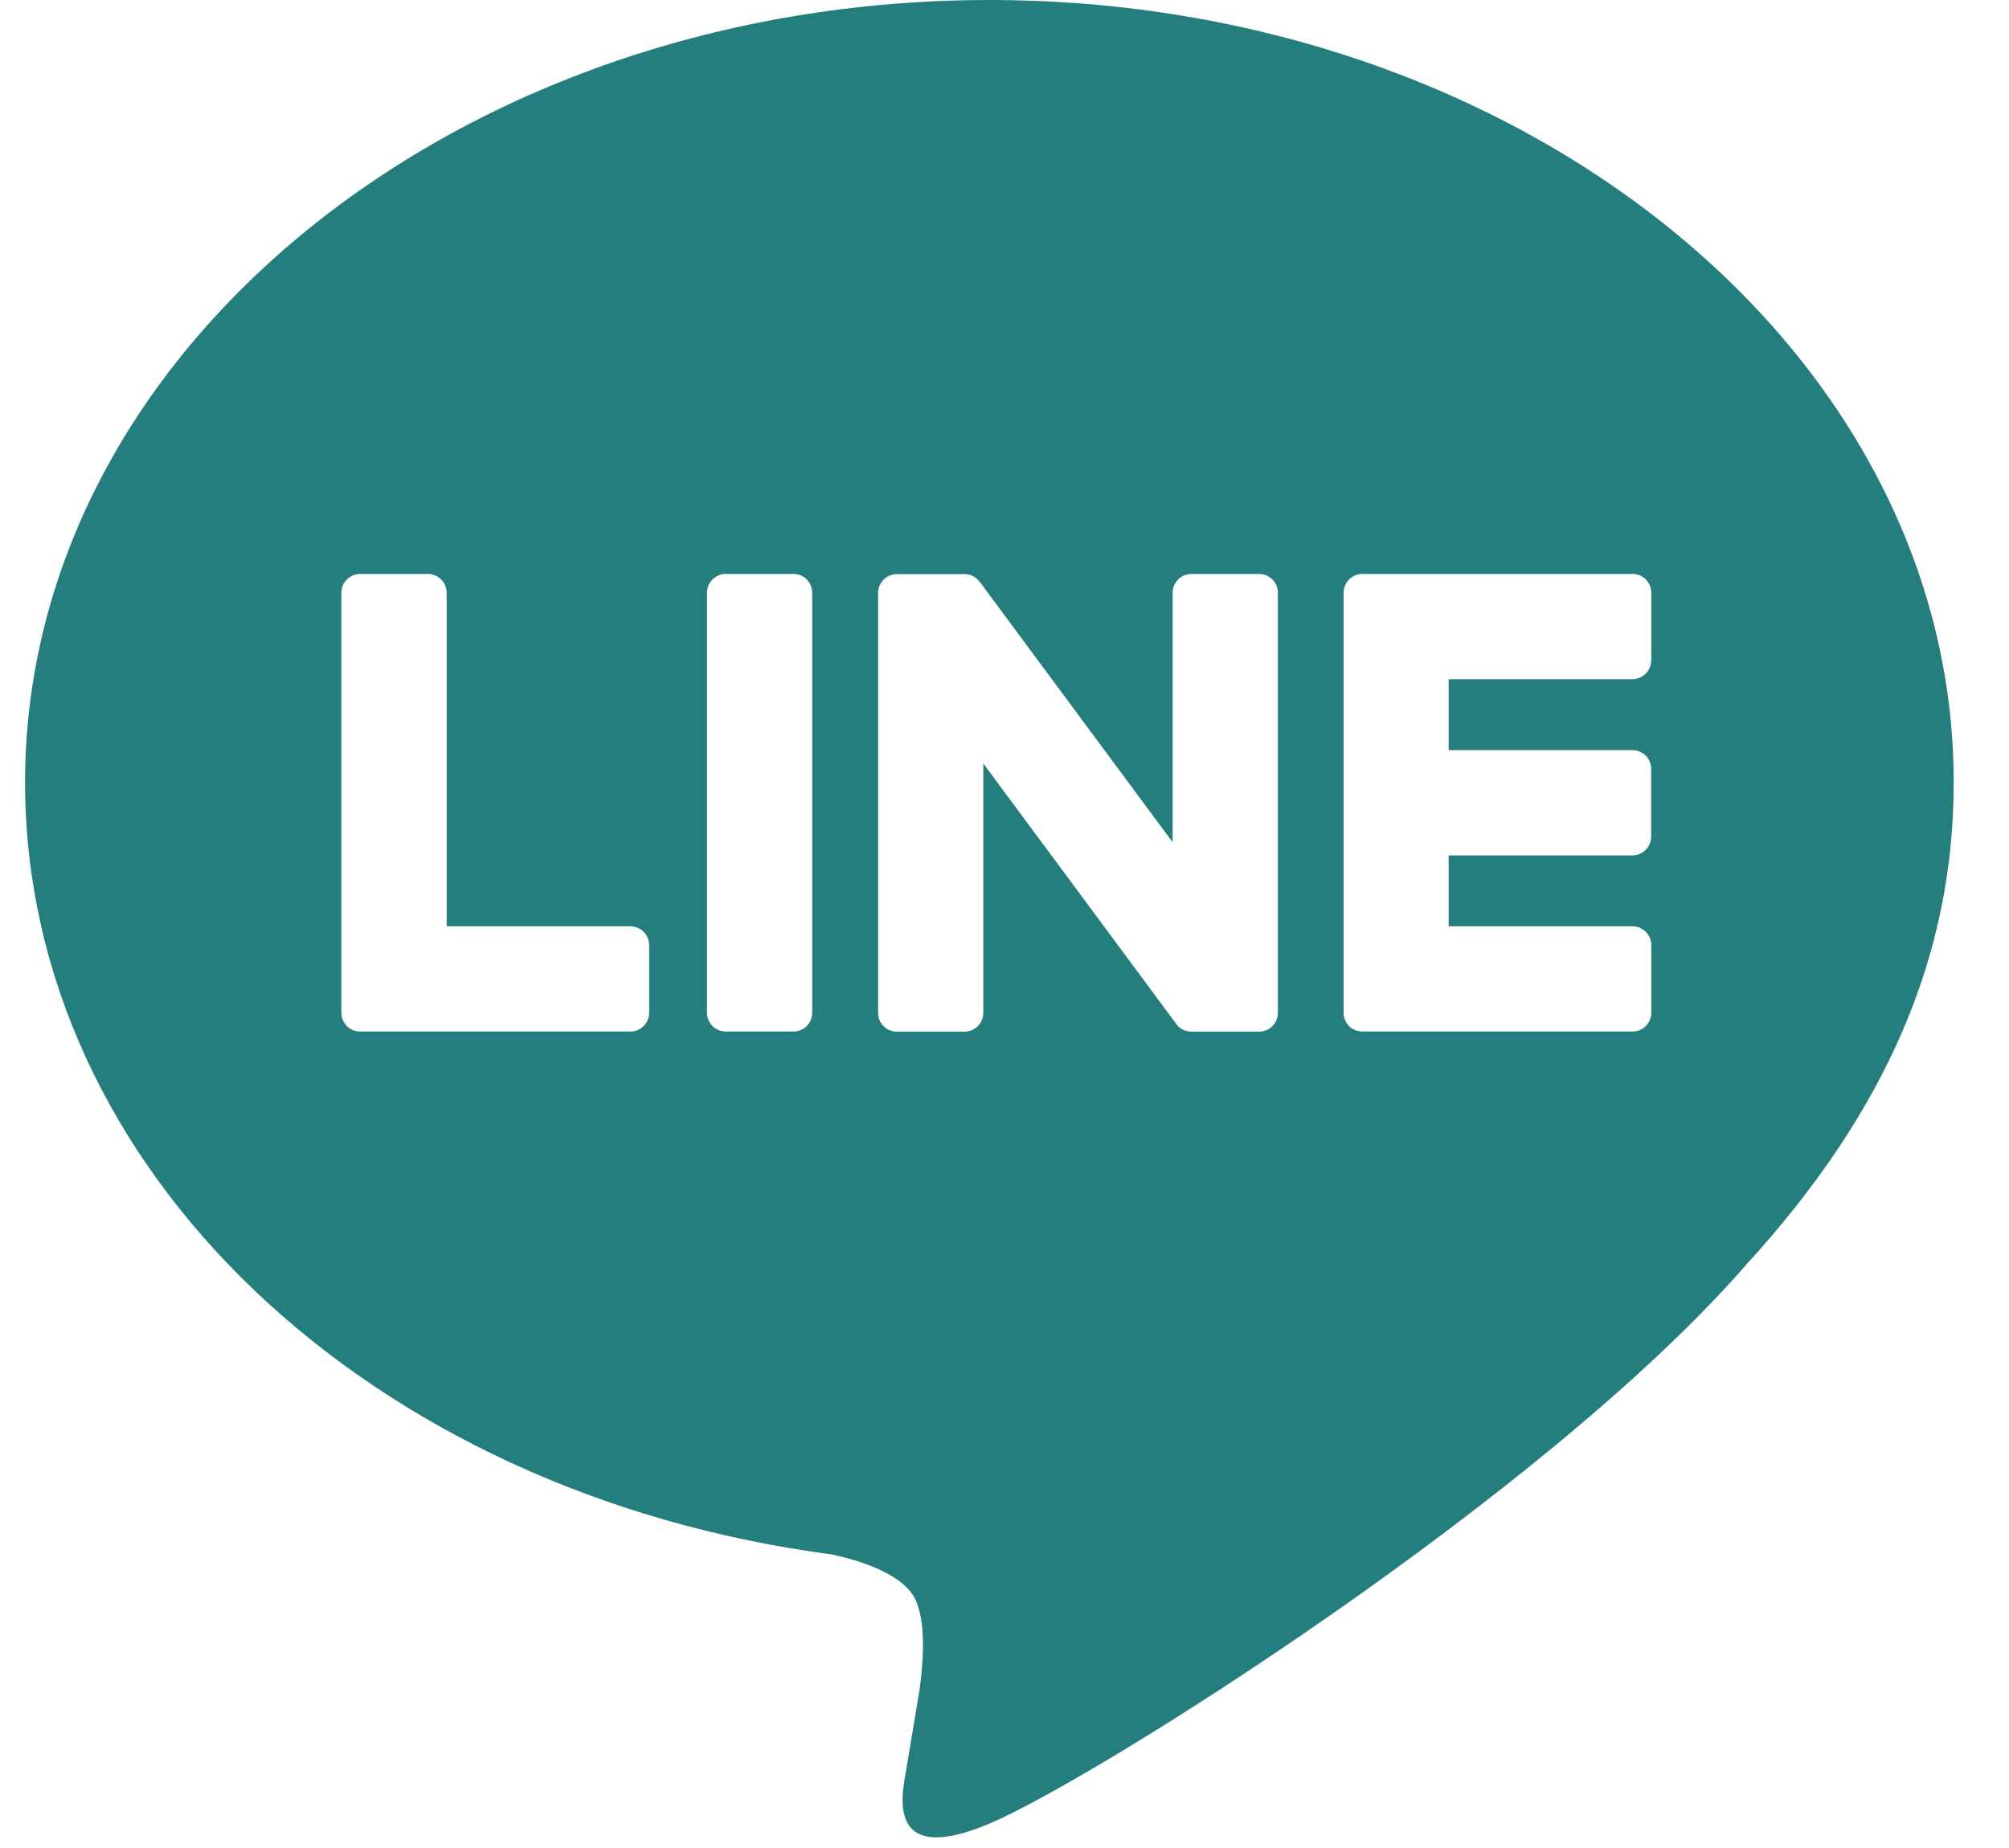 <svg width="25" height="23" viewBox="0 0 25 23" fill="none" xmlns="http://www.w3.org/2000/svg">
<path d="M12.312 0C18.929 0 24.312 4.368 24.312 9.738C24.312 11.887 23.48 13.822 21.74 15.729C19.223 18.627 13.594 22.157 12.312 22.697C11.068 23.221 11.211 22.401 11.268 22.077L11.273 22.05L11.444 21.023C11.485 20.716 11.527 20.241 11.405 19.938C11.27 19.604 10.739 19.43 10.349 19.346C4.582 18.585 0.312 14.552 0.312 9.738C0.312 4.368 5.697 0 12.312 0ZM7.846 11.529H5.558V7.377C5.558 7.315 5.534 7.256 5.49 7.212C5.446 7.168 5.387 7.143 5.325 7.143H4.482C4.452 7.143 4.421 7.149 4.393 7.161C4.365 7.173 4.339 7.19 4.317 7.212C4.295 7.233 4.278 7.259 4.266 7.287C4.255 7.316 4.248 7.346 4.248 7.377V12.606C4.248 12.668 4.274 12.726 4.314 12.767V12.768L4.317 12.771L4.321 12.774C4.364 12.816 4.422 12.839 4.482 12.838H7.846C7.974 12.838 8.078 12.733 8.078 12.604V11.764C8.078 11.734 8.072 11.703 8.061 11.675C8.049 11.646 8.032 11.62 8.011 11.599C7.989 11.577 7.963 11.559 7.935 11.547C7.907 11.535 7.876 11.529 7.846 11.529ZM9.032 7.143C8.97 7.143 8.91 7.168 8.867 7.212C8.823 7.255 8.798 7.315 8.798 7.377V12.606C8.798 12.735 8.903 12.838 9.032 12.838H9.875C10.004 12.838 10.107 12.733 10.107 12.606V7.377C10.107 7.315 10.083 7.256 10.04 7.212C9.996 7.168 9.937 7.143 9.875 7.143H9.032ZM14.826 7.143C14.764 7.143 14.705 7.168 14.661 7.212C14.617 7.255 14.592 7.315 14.592 7.377V10.482L12.197 7.248C12.191 7.24 12.184 7.233 12.178 7.226V7.224C12.173 7.219 12.168 7.214 12.162 7.209L12.158 7.205C12.153 7.2 12.147 7.195 12.142 7.191H12.14L12.133 7.185L12.128 7.182C12.126 7.18 12.123 7.179 12.12 7.178L12.108 7.17H12.105L12.101 7.167L12.086 7.161L12.08 7.158C12.075 7.156 12.07 7.155 12.065 7.154H12.062L12.057 7.152L12.044 7.149H12.035L12.03 7.147H12.024L12.021 7.146H11.161C11.099 7.146 11.039 7.17 10.996 7.214C10.952 7.258 10.927 7.317 10.927 7.378V12.607C10.927 12.736 11.031 12.84 11.161 12.84H12.001C12.131 12.84 12.236 12.735 12.236 12.607V9.502L14.636 12.742C14.652 12.765 14.672 12.784 14.694 12.8L14.696 12.801L14.711 12.81L14.717 12.813C14.721 12.815 14.725 12.817 14.729 12.819L14.739 12.823L14.747 12.826C14.752 12.828 14.757 12.83 14.762 12.831H14.767C14.786 12.837 14.806 12.84 14.826 12.84H15.666C15.797 12.84 15.902 12.735 15.902 12.607V7.377C15.902 7.315 15.877 7.255 15.834 7.212C15.79 7.168 15.73 7.143 15.668 7.143H14.826ZM20.549 8.219V7.378C20.549 7.348 20.543 7.317 20.532 7.289C20.52 7.26 20.503 7.234 20.482 7.213C20.46 7.191 20.434 7.173 20.406 7.161C20.378 7.149 20.347 7.143 20.317 7.143H16.953C16.893 7.143 16.835 7.167 16.791 7.209H16.79L16.788 7.212L16.785 7.216C16.744 7.259 16.72 7.317 16.72 7.377V12.606C16.72 12.668 16.745 12.726 16.785 12.767L16.788 12.771L16.791 12.774C16.835 12.816 16.893 12.839 16.953 12.838H20.317C20.445 12.838 20.549 12.733 20.549 12.604V11.764C20.549 11.734 20.543 11.703 20.532 11.675C20.52 11.646 20.503 11.62 20.482 11.599C20.46 11.577 20.434 11.559 20.406 11.547C20.378 11.535 20.347 11.529 20.317 11.529H18.027V10.646H20.315C20.444 10.646 20.547 10.54 20.547 10.412V9.572C20.548 9.541 20.542 9.51 20.53 9.482C20.519 9.453 20.502 9.427 20.48 9.406C20.458 9.384 20.433 9.366 20.404 9.354C20.376 9.342 20.346 9.336 20.315 9.336H18.027V8.453H20.315C20.444 8.453 20.547 8.348 20.547 8.219H20.549Z" fill="#257E7E"/>
</svg>
